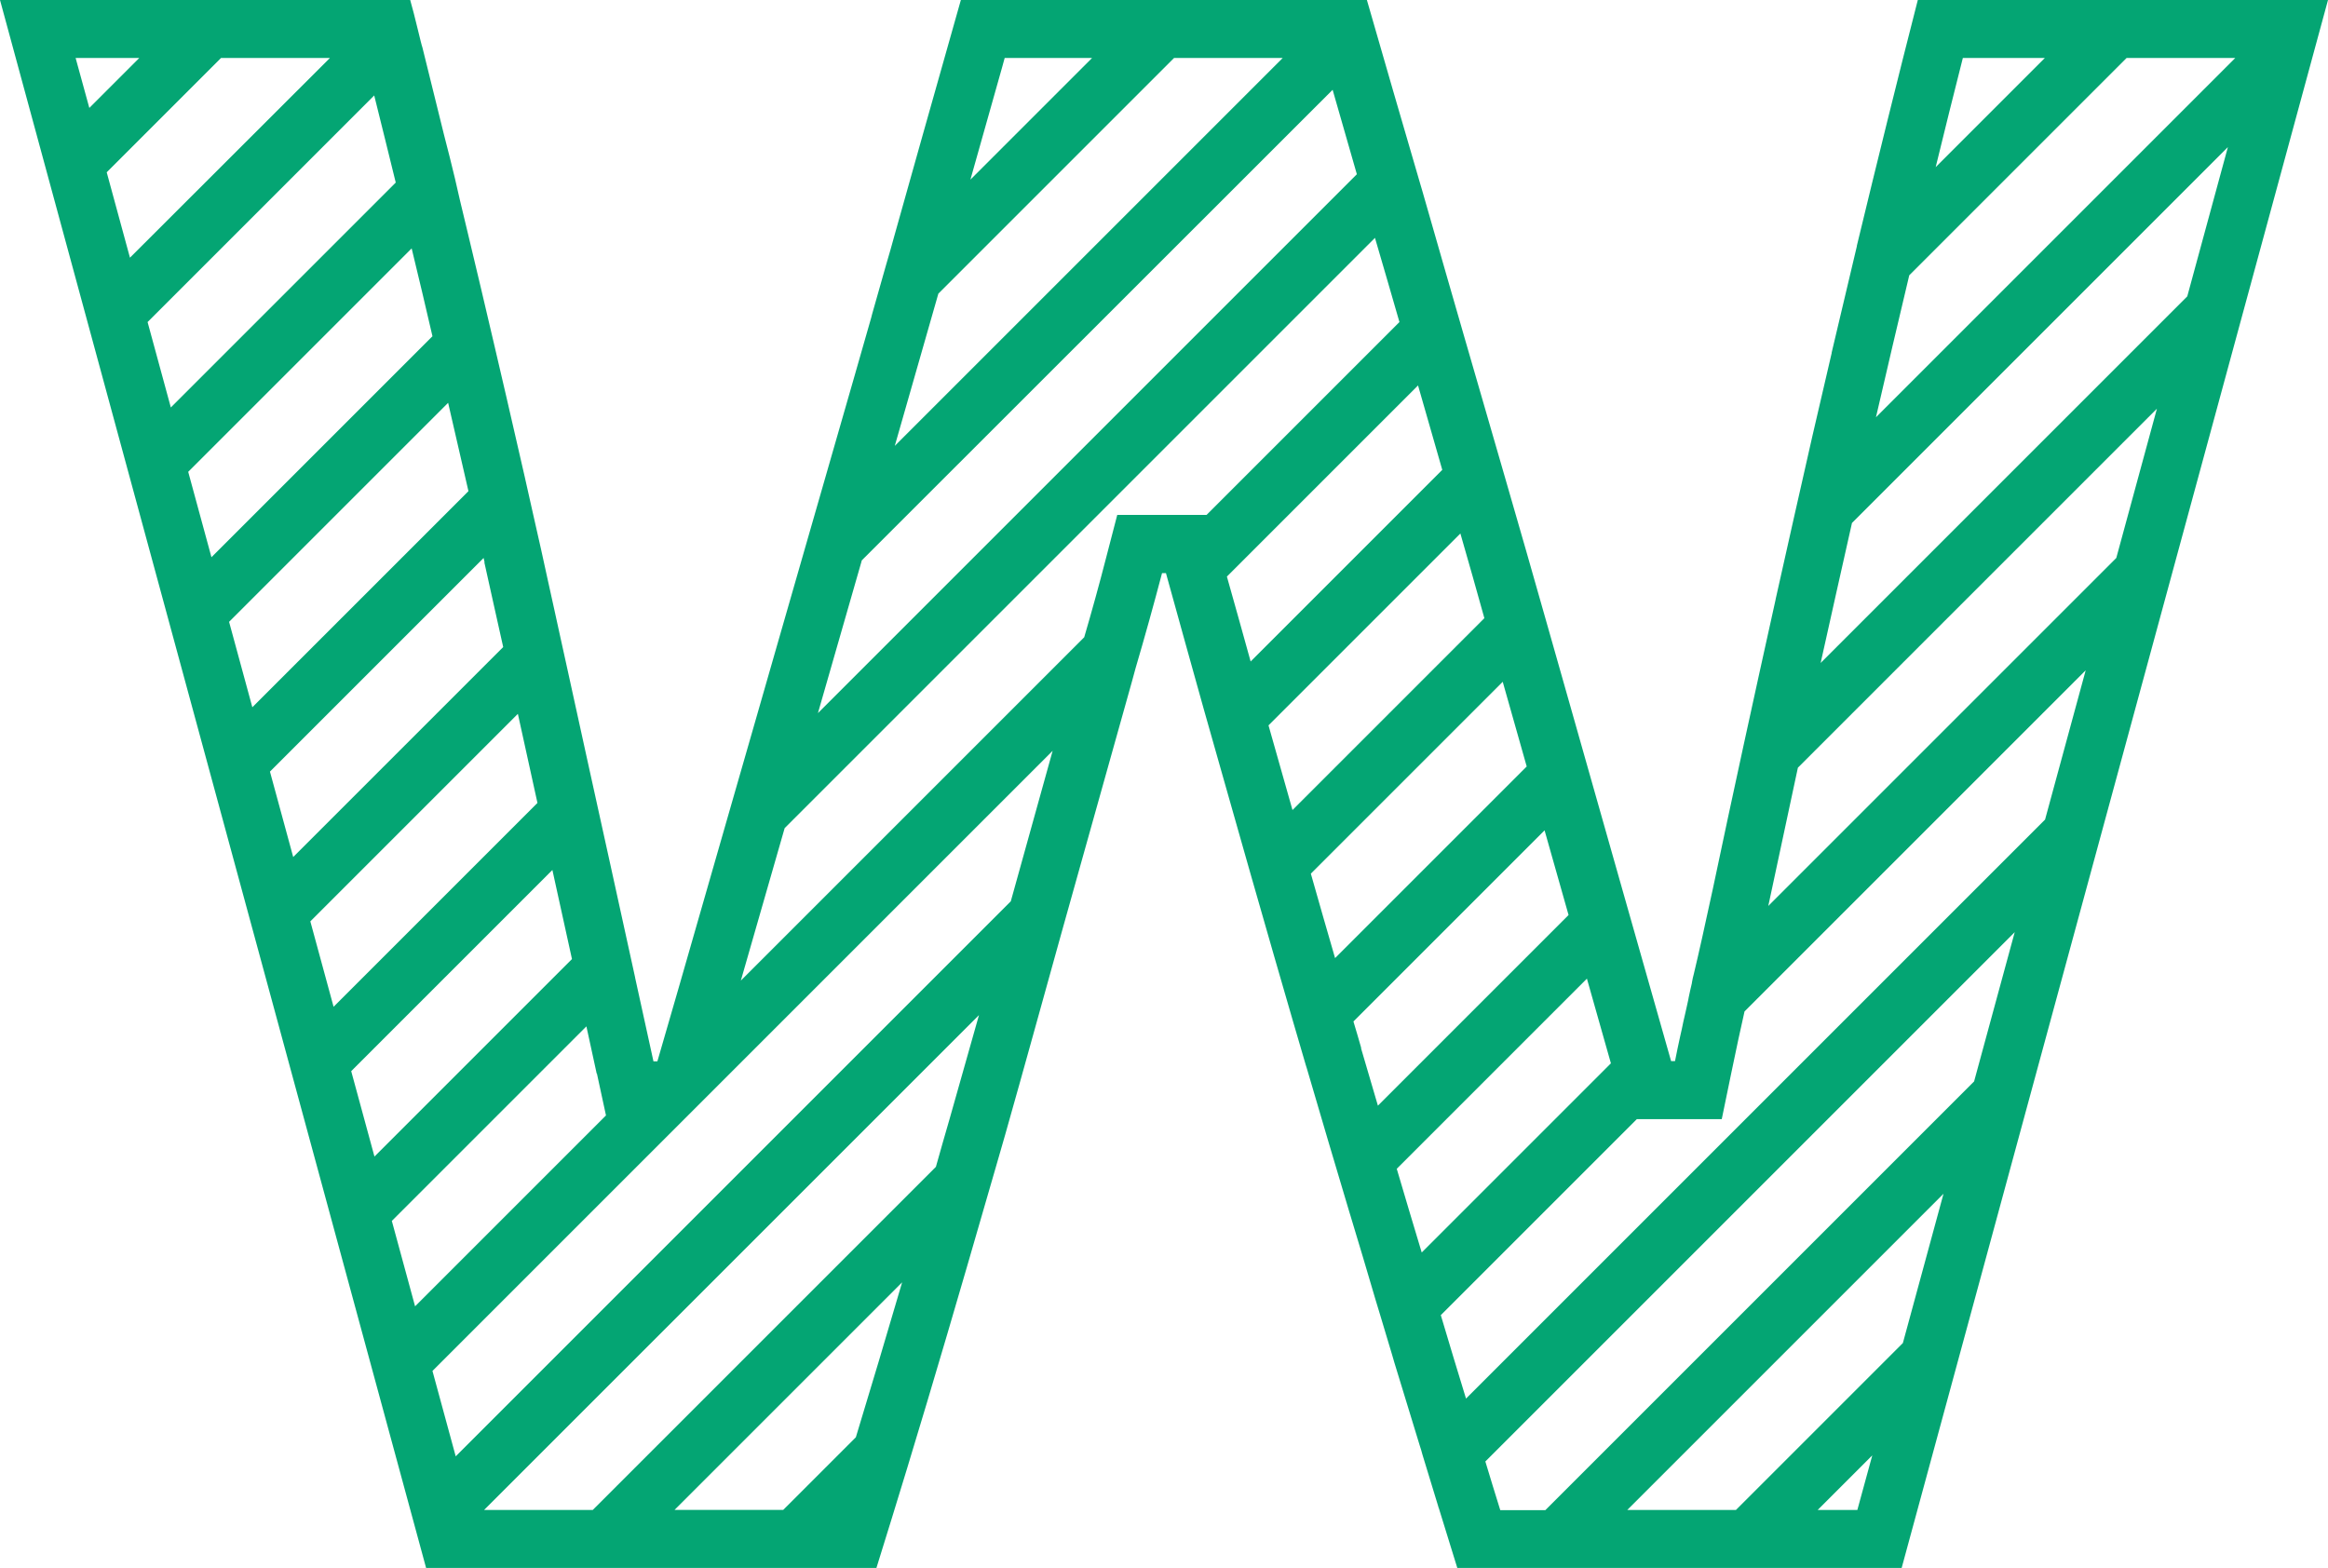 <?xml version="1.0" encoding="UTF-8"?>
<svg id="Layer_1" data-name="Layer 1" xmlns="http://www.w3.org/2000/svg" viewBox="0 0 95.12 64.07">
  <defs>
    <style>
      .cls-1 {
        fill: #04a573;
      }
    </style>
  </defs>
  <path class="cls-1" d="M77.7,64.07L95.12,0h-16.76c-.82,3.2-1.65,6.56-2.49,10.04h0s0,.01,0,.02c-.34,1.43-.68,2.88-1.03,4.35,0,0,0,.01,0,.02h0c-.26,1.12-.52,2.25-.79,3.4-.51,2.25-1.01,4.46-1.5,6.66,0,0,0,0,0,.01h0c-.89,4.01-1.75,7.95-2.56,11.8-.33,1.53-.59,2.7-.78,3.49-.03.11-.06.24-.08.36h0s0,.01,0,.02c-.04.18-.09.37-.13.58,0,.04-.02.07-.02.11-.04.2-.09.4-.14.63-.02.08-.04.17-.06.26-.04.2-.08.39-.13.6-.07.32-.14.65-.21,1.01h-.16c-.17-.61-.35-1.22-.52-1.83h0c-1.03-3.61-2.05-7.23-3.08-10.85-.12-.42-.24-.85-.36-1.27h0c-.38-1.33-.75-2.65-1.13-3.98-1.09-3.86-2.22-7.71-3.33-11.56h0c-.25-.87-.5-1.73-.75-2.6h0c-.33-1.15-.66-2.3-.99-3.45h0c-.03-.11-.07-.23-.1-.34C57.28,4.96,56.56,2.46,55.85,0h-16.59c-1.21,4.27-2.11,7.47-2.71,9.61-.1.37-.22.79-.35,1.23-.17.61-.36,1.27-.57,2.01-.01.04-.02.08-.03.12-.22.76-.45,1.58-.71,2.48h0c-.4,1.39-3.14,10.92-3.14,10.92-.6,2.08-1.19,4.16-1.79,6.23h0c-.45,1.57-.9,3.13-1.35,4.7h0c-.58,2.02-1.16,4.05-1.75,6.07h-.16c-.25-1.13-.5-2.27-.75-3.42h0s0,0,0-.01c-.66-3-1.32-6.03-2-9.1h0c-.27-1.22-.53-2.43-.8-3.65h0c-.16-.74-.33-1.48-.49-2.23-.18-.83-.37-1.66-.55-2.5-.12-.55-.25-1.09-.37-1.64h0c-.2-.91-.41-1.82-.62-2.73h0c-.48-2.12-1.47-6.32-1.47-6.32h0c-.29-1.24-.86-3.59-.86-3.6-.24-1.11-.65-2.67-.65-2.67h0c-.35-1.42-.88-3.56-.88-3.56C17.21,1.82,16.94.61,16.76,0H0l17.41,64.07h18.4c.42-1.35.84-2.71,1.26-4.09h0s0,0,0,0c1.09-3.58,2.17-7.27,3.26-11.05h0c.25-.85.49-1.7.74-2.56.78-2.75,1.54-5.52,2.31-8.28h0c.43-1.55.87-3.09,1.3-4.64h0c.52-1.87,1.05-3.73,1.57-5.6.05-.18.1-.37.15-.55h0c.38-1.29.74-2.59,1.08-3.88h.16c.52,1.88,1.03,3.72,1.54,5.54h0c.32,1.12.74,2.61.74,2.61,1.69,5.98,2.93,10.24,3.43,11.94.02.05.03.11.05.16h0c.63,2.15,1.12,3.81,1.74,5.88.01.04.03.09.04.13h0c.34,1.12.68,2.26,1.02,3.42h0s.35,1.15.68,2.26c.03.11.06.21.09.31h0c.34,1.12.69,2.25,1.04,3.4h0c.04.12.08.25.11.37.22.71.43,1.41.65,2.13,0,.02.01.04.02.06h0c.25.81.5,1.63.76,2.46h18.15ZM80.2,2.37h3.35l-4.46,4.46c.37-1.51.74-3.01,1.11-4.46ZM86.89,2.37h4.44l-14.68,14.68c.45-1.96.91-3.9,1.36-5.8l8.88-8.88ZM72.3,36.79c.38-1.79.77-3.6,1.16-5.42l14.67-14.67-1.66,6.1-14.22,14.22c.02-.08.03-.15.05-.23ZM44.62,2.37l-4.97,4.97c.37-1.31.8-2.83,1.29-4.57l.11-.4h3.57ZM47.97,2.37h4.44l-15.85,15.85c.78-2.73,1.35-4.71,1.78-6.22l9.63-9.63ZM35.2,22.91L54.45,3.67c.33,1.14.66,2.29.99,3.45l-22.02,22.02c.6-2.08,1.19-4.15,1.79-6.23ZM56.18,9.72c.33,1.14.67,2.28,1,3.44l-7.88,7.88h-3.65l-.46,1.77c-.28,1.09-.58,2.17-.89,3.23l-14.03,14.03c.6-2.08,1.19-4.15,1.79-6.23l24.12-24.12ZM24.39,43.87l.37,1.71-7.8,7.8-.95-3.49,7.95-7.95c.14.65.28,1.29.42,1.93ZM21.96,32.81l-8.33,8.33-.95-3.49,8.48-8.48c.27,1.22.54,2.44.8,3.64ZM19.79,22.98c.26,1.16.51,2.31.77,3.46l-8.58,8.58-.95-3.49,8.73-8.73c.01.06.03.12.04.18ZM17.67,13.74l-9.03,9.03-.95-3.49,9.13-9.13c.29,1.19.57,2.38.85,3.59ZM16.17,7.46l-9.19,9.19-.95-3.49L15.29,3.9c.29,1.18.59,2.36.88,3.56ZM13.48,2.37L5.31,10.53l-.95-3.49,4.67-4.67h4.44ZM5.69,2.37l-2.04,2.04-.56-2.04h2.6ZM9.36,25.41l8.95-8.95c.28,1.2.55,2.41.83,3.61l-8.83,8.83-.95-3.49ZM14.35,43.77l8.22-8.22c.27,1.23.54,2.44.8,3.64l-8.07,8.07-.95-3.49ZM34.98,58.72l-2.98,2.98h-4.44l9.3-9.3c-.63,2.15-1.26,4.26-1.89,6.33ZM38.8,45.72c-.19.66-.38,1.31-.56,1.96l-14.02,14.02h-4.44l20.22-20.22c-.4,1.42-.8,2.84-1.2,4.24ZM43.01,30.68c-.57,2.06-1.14,4.11-1.71,6.15l-22.68,22.68-.95-3.49,25.33-25.33ZM50.14,23.55l7.8-7.8c.33,1.14.66,2.29.99,3.45l-7.83,7.83c-.32-1.15-.64-2.31-.97-3.47ZM59.67,21.8c.33,1.15.66,2.3.98,3.46l-7.84,7.84c-.32-1.14-.65-2.3-.98-3.46l7.84-7.84ZM53.56,35.7l7.84-7.84c.33,1.16.65,2.3.98,3.46l-7.83,7.83c-.33-1.14-.66-2.28-.99-3.45ZM55.62,42.83c-.1-.36-.21-.72-.32-1.09l7.81-7.81c.33,1.15.65,2.31.98,3.46l-7.79,7.79c-.23-.79-.46-1.58-.69-2.35ZM57.07,47.76l7.77-7.77c.33,1.15.65,2.31.98,3.46l-7.73,7.73c-.35-1.16-.69-2.3-1.02-3.42ZM75.89,61.7h-1.62l2.23-2.23-.61,2.23ZM70.93,61.7h-4.44l12.92-12.92-1.66,6.1-6.82,6.82ZM80.66,44.19l-17.52,17.52h-1.84c-.21-.67-.41-1.33-.61-1.99l21.63-21.63-1.66,6.1ZM83.56,33.49l-23.66,23.66c-.35-1.15-.7-2.29-1.03-3.41l8.01-8.01h3.47l.39-1.89c.21-1,.38-1.82.54-2.51l13.94-13.94-1.66,6.1ZM74.39,27.09c.42-1.9.85-3.8,1.28-5.72l15.36-15.36-1.66,6.1-14.98,14.98Z"/>
</svg>
